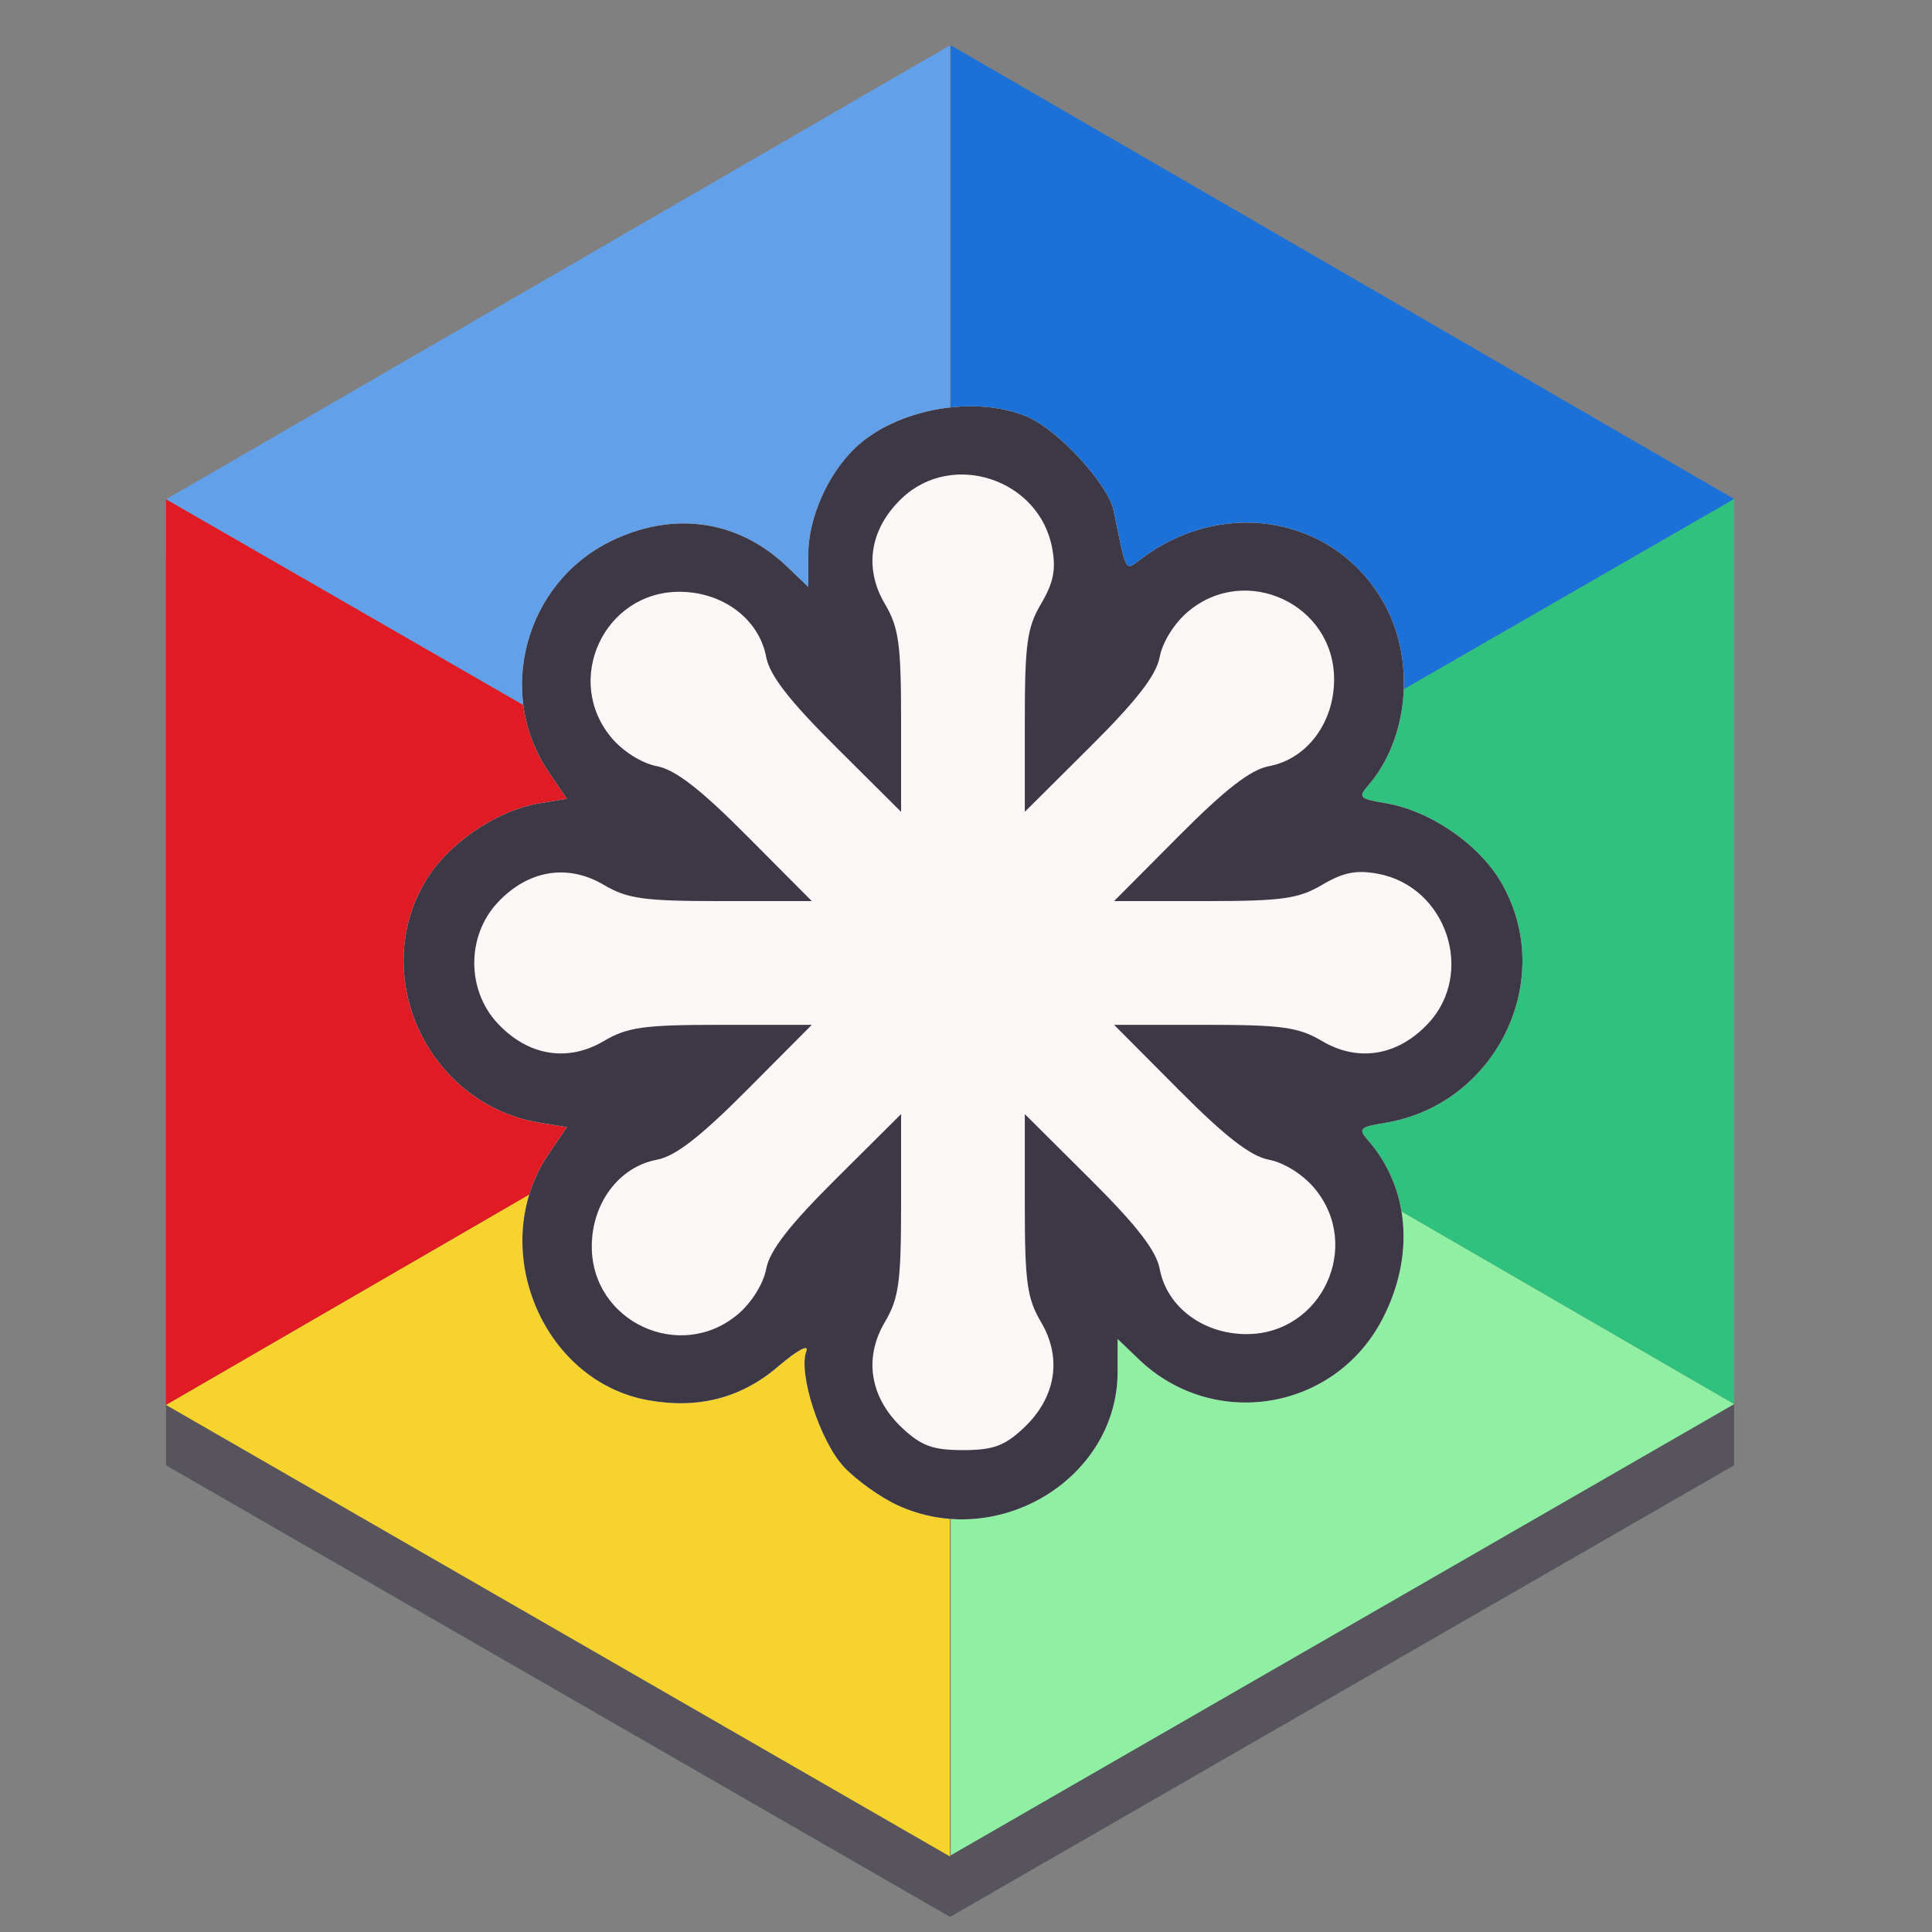 <svg height="128" width="128" xmlns="http://www.w3.org/2000/svg">
  <rect width="100%" height="100%" fill="#808080" stroke="none"/>
  <path d="m11 37.082v60l51.943 29.918 51.943-29.918v-60l-51.943 29.918z" fill="#3d3846" opacity=".6"/>
  <path d="m11 33.082 51.944-30.082v60z" fill="#62a0ea"/>
  <path d="m62.944 63-51.944 30.082v-60z" fill="#e01b24"/>
  <path d="m11 93.082 51.944-30.082v60z" fill="#f6d32d"/>
  <g transform="matrix(-.512 0 0 .512 128.912 -2.654)">
    <path d="m27.376 69.756 101.39-58.719v117.116z" fill="#1c71d8"/>
    <path d="m128.766 128.153-101.39 58.719v-117.116z" fill="#2ec27e"/>
    <path d="m27.376 186.872 101.39-58.719v117.116z" fill="#8ff0a4"/>
  </g>
  <path d="m59.443 99.714c-1.127-.522-2.714-1.656-3.525-2.521-1.579-1.681-3.053-6.215-2.495-7.671.193-.503-.61-.067-1.884 1.023-2.437 2.085-5.3 2.823-8.614 2.22-7.088-1.291-10.696-10.236-6.577-16.305l1.212-1.786-1.777-.288c-7.344-1.192-11.358-9.583-7.629-15.948 1.479-2.524 4.737-4.756 7.629-5.225l1.777-.288-1.212-1.786c-3.51-5.172-1.583-12.44 4.041-15.242 4.17-2.078 8.502-1.473 11.754 1.642l1.409 1.349v-2.166c0-2.412 1.323-5.382 3.159-7.095 2.734-2.551 7.878-3.469 11.33-2.024 2.034.851 5.371 4.467 5.734 6.213.903 4.341.711 4.035 1.956 3.12 5.567-4.091 12.994-2.59 16.077 3.249 1.979 3.748 1.468 8.848-1.191 11.889-.645.738-.524.859 1.125 1.127 2.958.48 6.207 2.69 7.7 5.237 3.748 6.396-.285 14.756-7.7 15.959-1.65.268-1.771.389-1.125 1.127 2.775 3.174 3.141 7.714.957 11.894-3.165 6.059-11.181 7.373-16.12 2.643l-1.409-1.349v2.166c0 7.093-7.961 11.912-14.601 8.838z" fill="#faf8f6"/>
  <path d="m59.443 99.714c-1.127-.522-2.714-1.656-3.525-2.521-1.579-1.681-3.053-6.215-2.495-7.671.193-.503-.61-.067-1.884 1.023-2.437 2.085-5.3 2.823-8.614 2.22-7.088-1.291-10.696-10.236-6.577-16.305l1.212-1.786-1.777-.288c-7.344-1.192-11.358-9.583-7.629-15.948 1.479-2.524 4.737-4.756 7.629-5.225l1.777-.288-1.212-1.786c-3.51-5.172-1.583-12.44 4.041-15.242 4.17-2.078 8.502-1.473 11.754 1.642l1.409 1.349v-2.166c0-2.412 1.323-5.382 3.159-7.095 2.734-2.551 7.878-3.469 11.33-2.024 2.034.851 5.371 4.467 5.734 6.213.903 4.341.711 4.035 1.956 3.12 5.567-4.091 12.994-2.59 16.077 3.249 1.979 3.748 1.468 8.848-1.191 11.889-.645.738-.524.859 1.125 1.127 2.958.48 6.207 2.69 7.7 5.237 3.748 6.396-.285 14.756-7.7 15.959-1.65.268-1.771.389-1.125 1.127 2.775 3.174 3.141 7.714.957 11.894-3.165 6.059-11.181 7.373-16.12 2.643l-1.409-1.349v2.166c0 7.093-7.961 11.912-14.601 8.838zm8.359-5.089c2.149-2.007 2.587-4.63 1.174-7.025-.932-1.58-1.08-2.649-1.08-7.81v-5.979l4.311 4.289c3.111 3.095 4.4 4.759 4.628 5.977.471 2.509 2.876 4.312 5.752 4.312 4.988 0 7.705-5.856 4.489-9.677-.763-.907-2.017-1.691-3-1.876-1.218-.229-2.883-1.517-5.977-4.628l-4.289-4.311h5.979c5.161 0 6.23.148 7.81 1.08 2.395 1.413 5.018.975 7.025-1.174 3.125-3.346 1.21-9.062-3.322-9.912-1.433-.269-2.302-.098-3.703.729-1.58.932-2.649 1.08-7.81 1.08h-5.979l4.289-4.311c3.095-3.111 4.759-4.4 5.977-4.628 2.509-.471 4.312-2.876 4.312-5.752 0-4.988-5.856-7.705-9.677-4.489-.907.763-1.691 2.017-1.876 3-.229 1.218-1.517 2.883-4.628 5.977l-4.311 4.289v-5.979c0-5.161.148-6.23 1.08-7.81.827-1.401.998-2.27.729-3.703-.85-4.531-6.566-6.447-9.912-3.322-2.149 2.007-2.587 4.63-1.174 7.025.932 1.58 1.08 2.649 1.08 7.81v5.979l-4.311-4.289c-3.111-3.095-4.4-4.759-4.628-5.977-.471-2.509-2.876-4.312-5.752-4.312-4.988 0-7.705 5.856-4.489 9.677.763.907 2.017 1.691 3 1.876 1.218.229 2.883 1.517 5.977 4.628l4.289 4.311h-5.979c-5.161 0-6.23-.148-7.81-1.08-2.395-1.413-5.018-.975-7.025 1.174-2.066 2.212-2.066 5.797 0 8.009 2.007 2.149 4.63 2.587 7.025 1.174 1.58-.932 2.649-1.08 7.81-1.08h5.979l-4.289 4.311c-3.095 3.111-4.759 4.4-5.977 4.628-2.509.471-4.312 2.876-4.312 5.752 0 4.988 5.856 7.705 9.677 4.489.907-.763 1.691-2.017 1.876-3.0.229-1.218 1.517-2.883 4.628-5.977l4.311-4.289v5.979c0 5.161-.148 6.23-1.08 7.81-1.413 2.395-.975 5.018 1.174 7.025 1.256 1.173 2.019 1.449 4.005 1.449 1.986 0 2.749-.276 4.005-1.449z" fill="#3d3846"/>
</svg>

